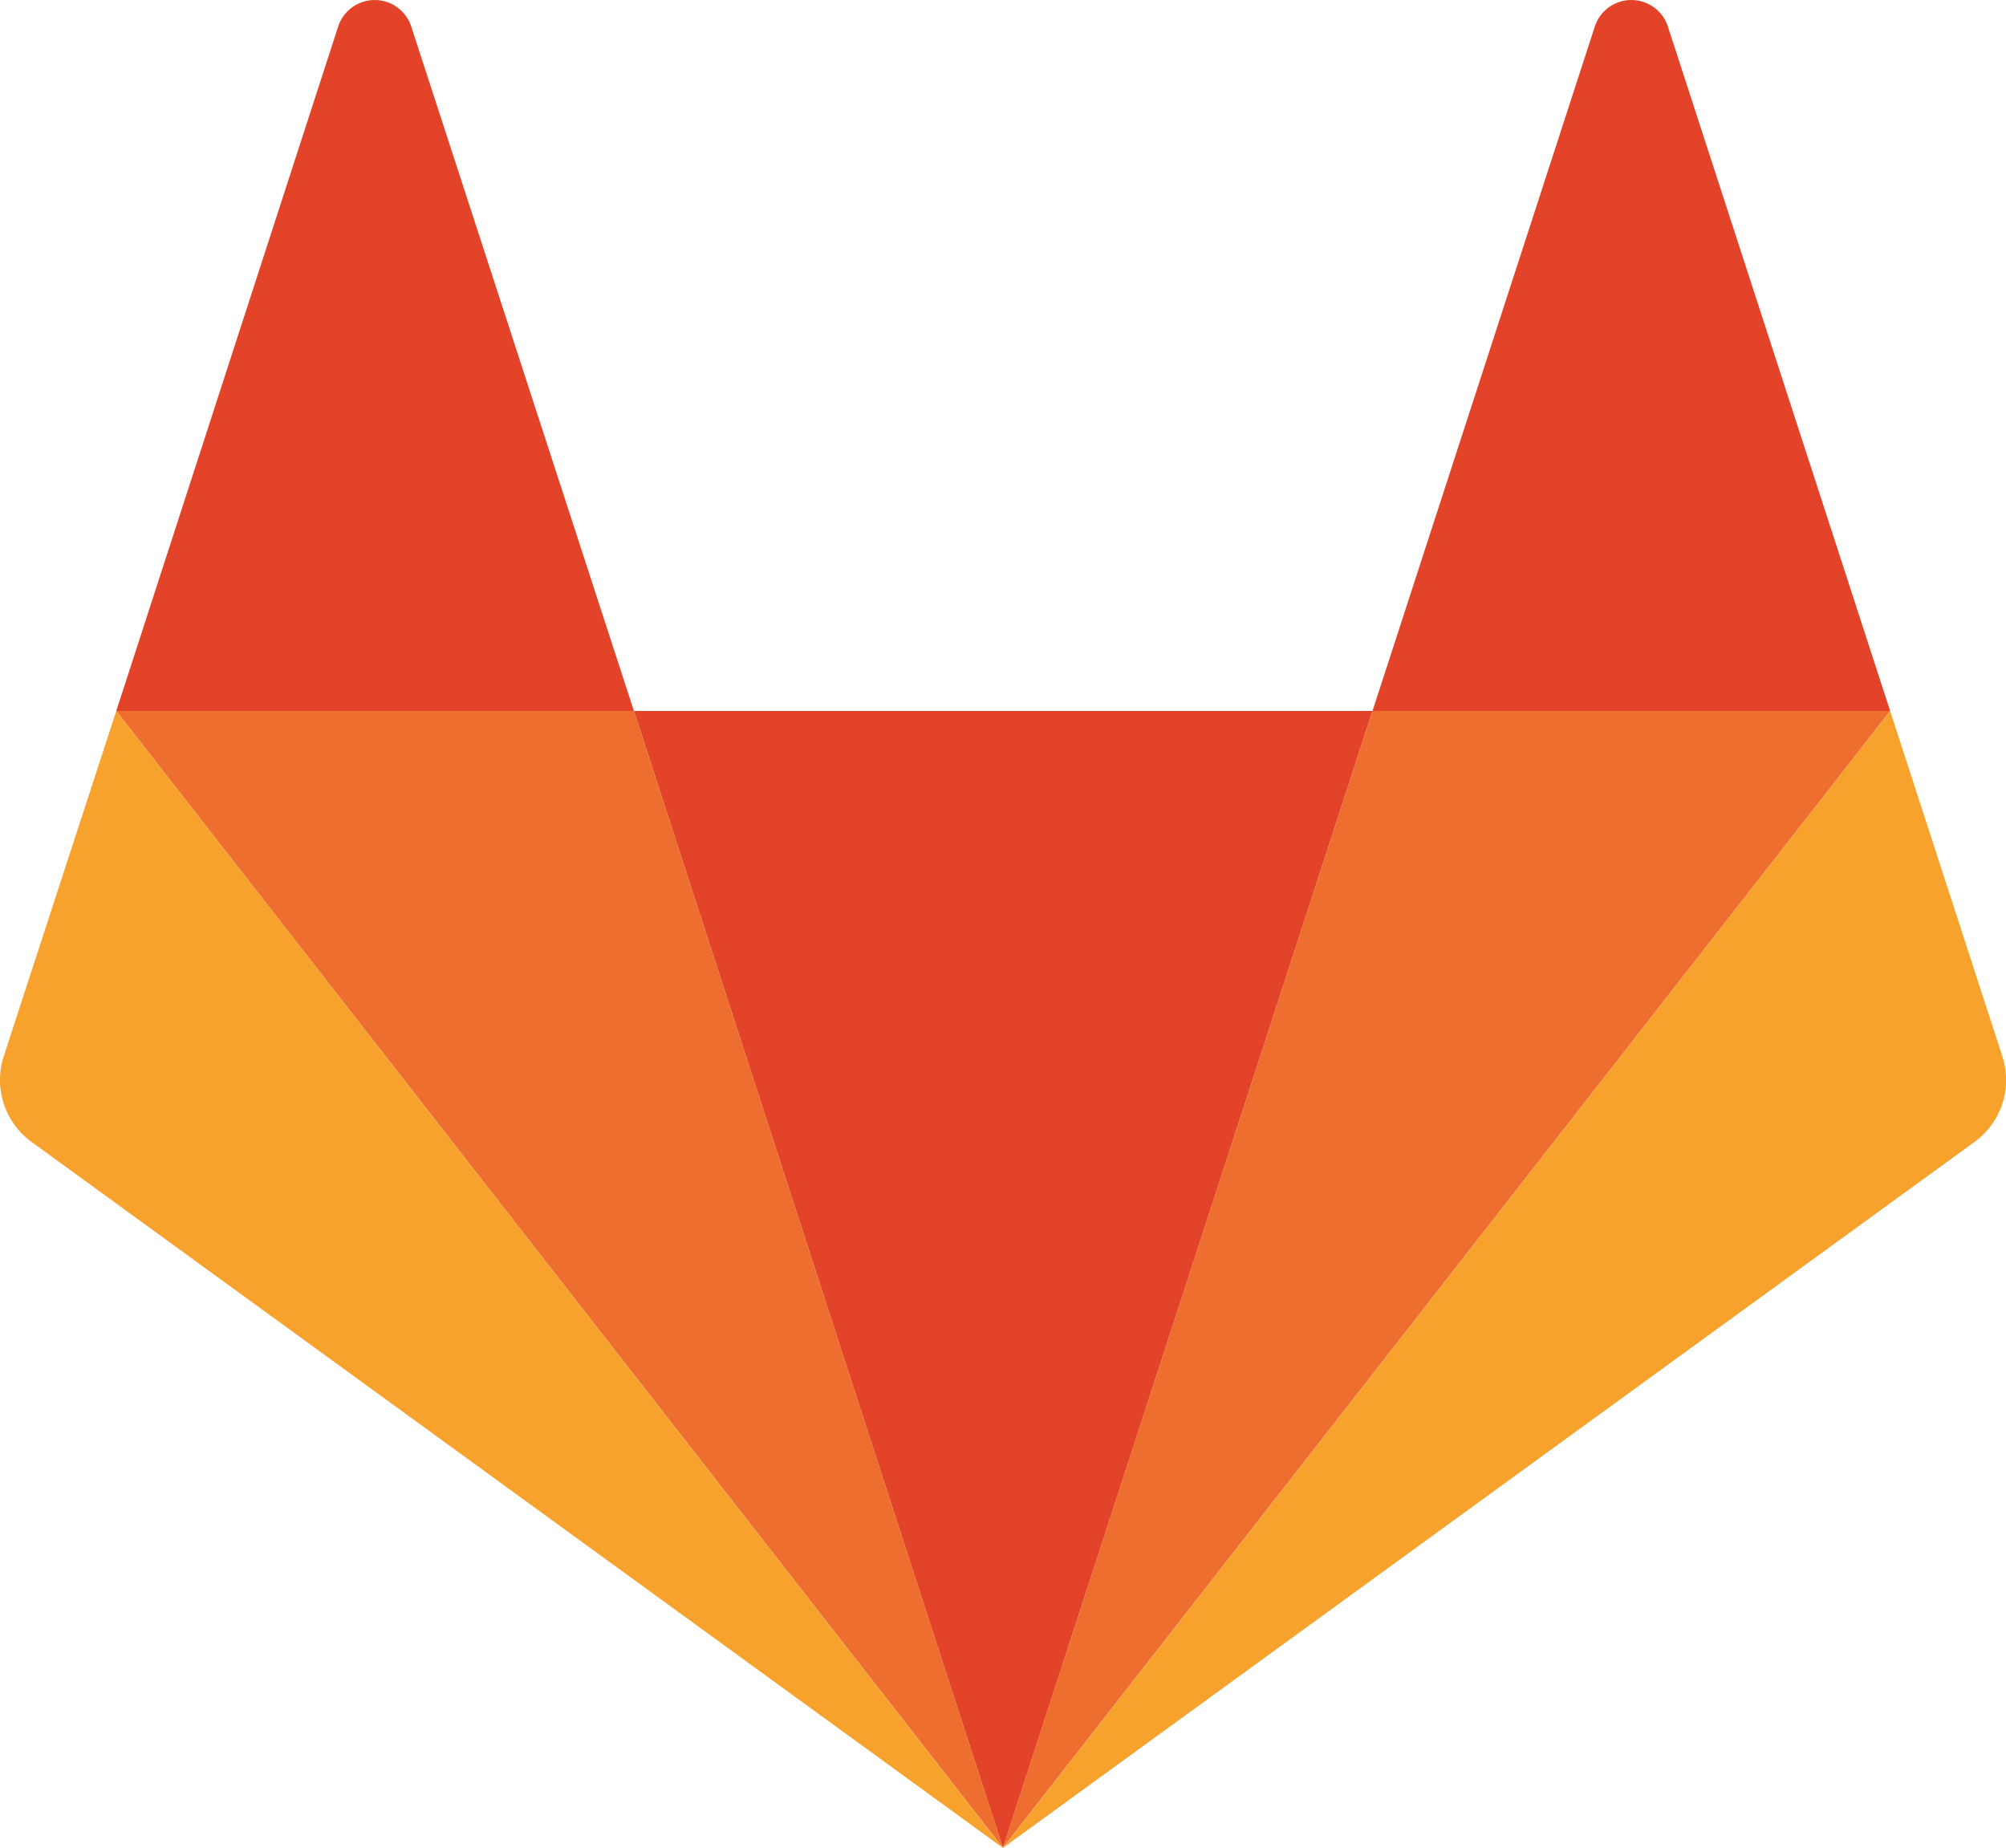 <svg xmlns="http://www.w3.org/2000/svg" viewBox="0 0 337.62 310.97">
  <path fill="#e34329" d="M168.8 311L231 119.65H106.69L168.8 311z"></path>
  <path fill="#f6a22d" d="M19.57 119.65L.63 177.77a12.9 12.9 0 004.66 14.4L168.8 311 19.57 119.65z"></path>
  <path fill="#e34329" d="M19.57 119.65h87.12L69.2 4.42a6.47 6.47 0 00-12.27 0L19.57 119.65z"></path>
  <path fill="#f6a22d" d="M318.12 119.65L337 177.77a12.87 12.87 0 01-4.66 14.4L168.8 311l149.32-191.35z"></path>
  <path fill="#e34329" d="M318.12 119.65H231L268.43 4.42a6.47 6.47 0 0112.27 0l37.42 115.23z"></path>
  <path fill="#ed6e2f" d="M168.8 310.97L231 119.64h87.12L168.8 310.97z"></path>
  <path fill="#ed6e2f" d="M168.8 310.97L19.57 119.64h87.12l62.11 191.33z"></path>
</svg>
